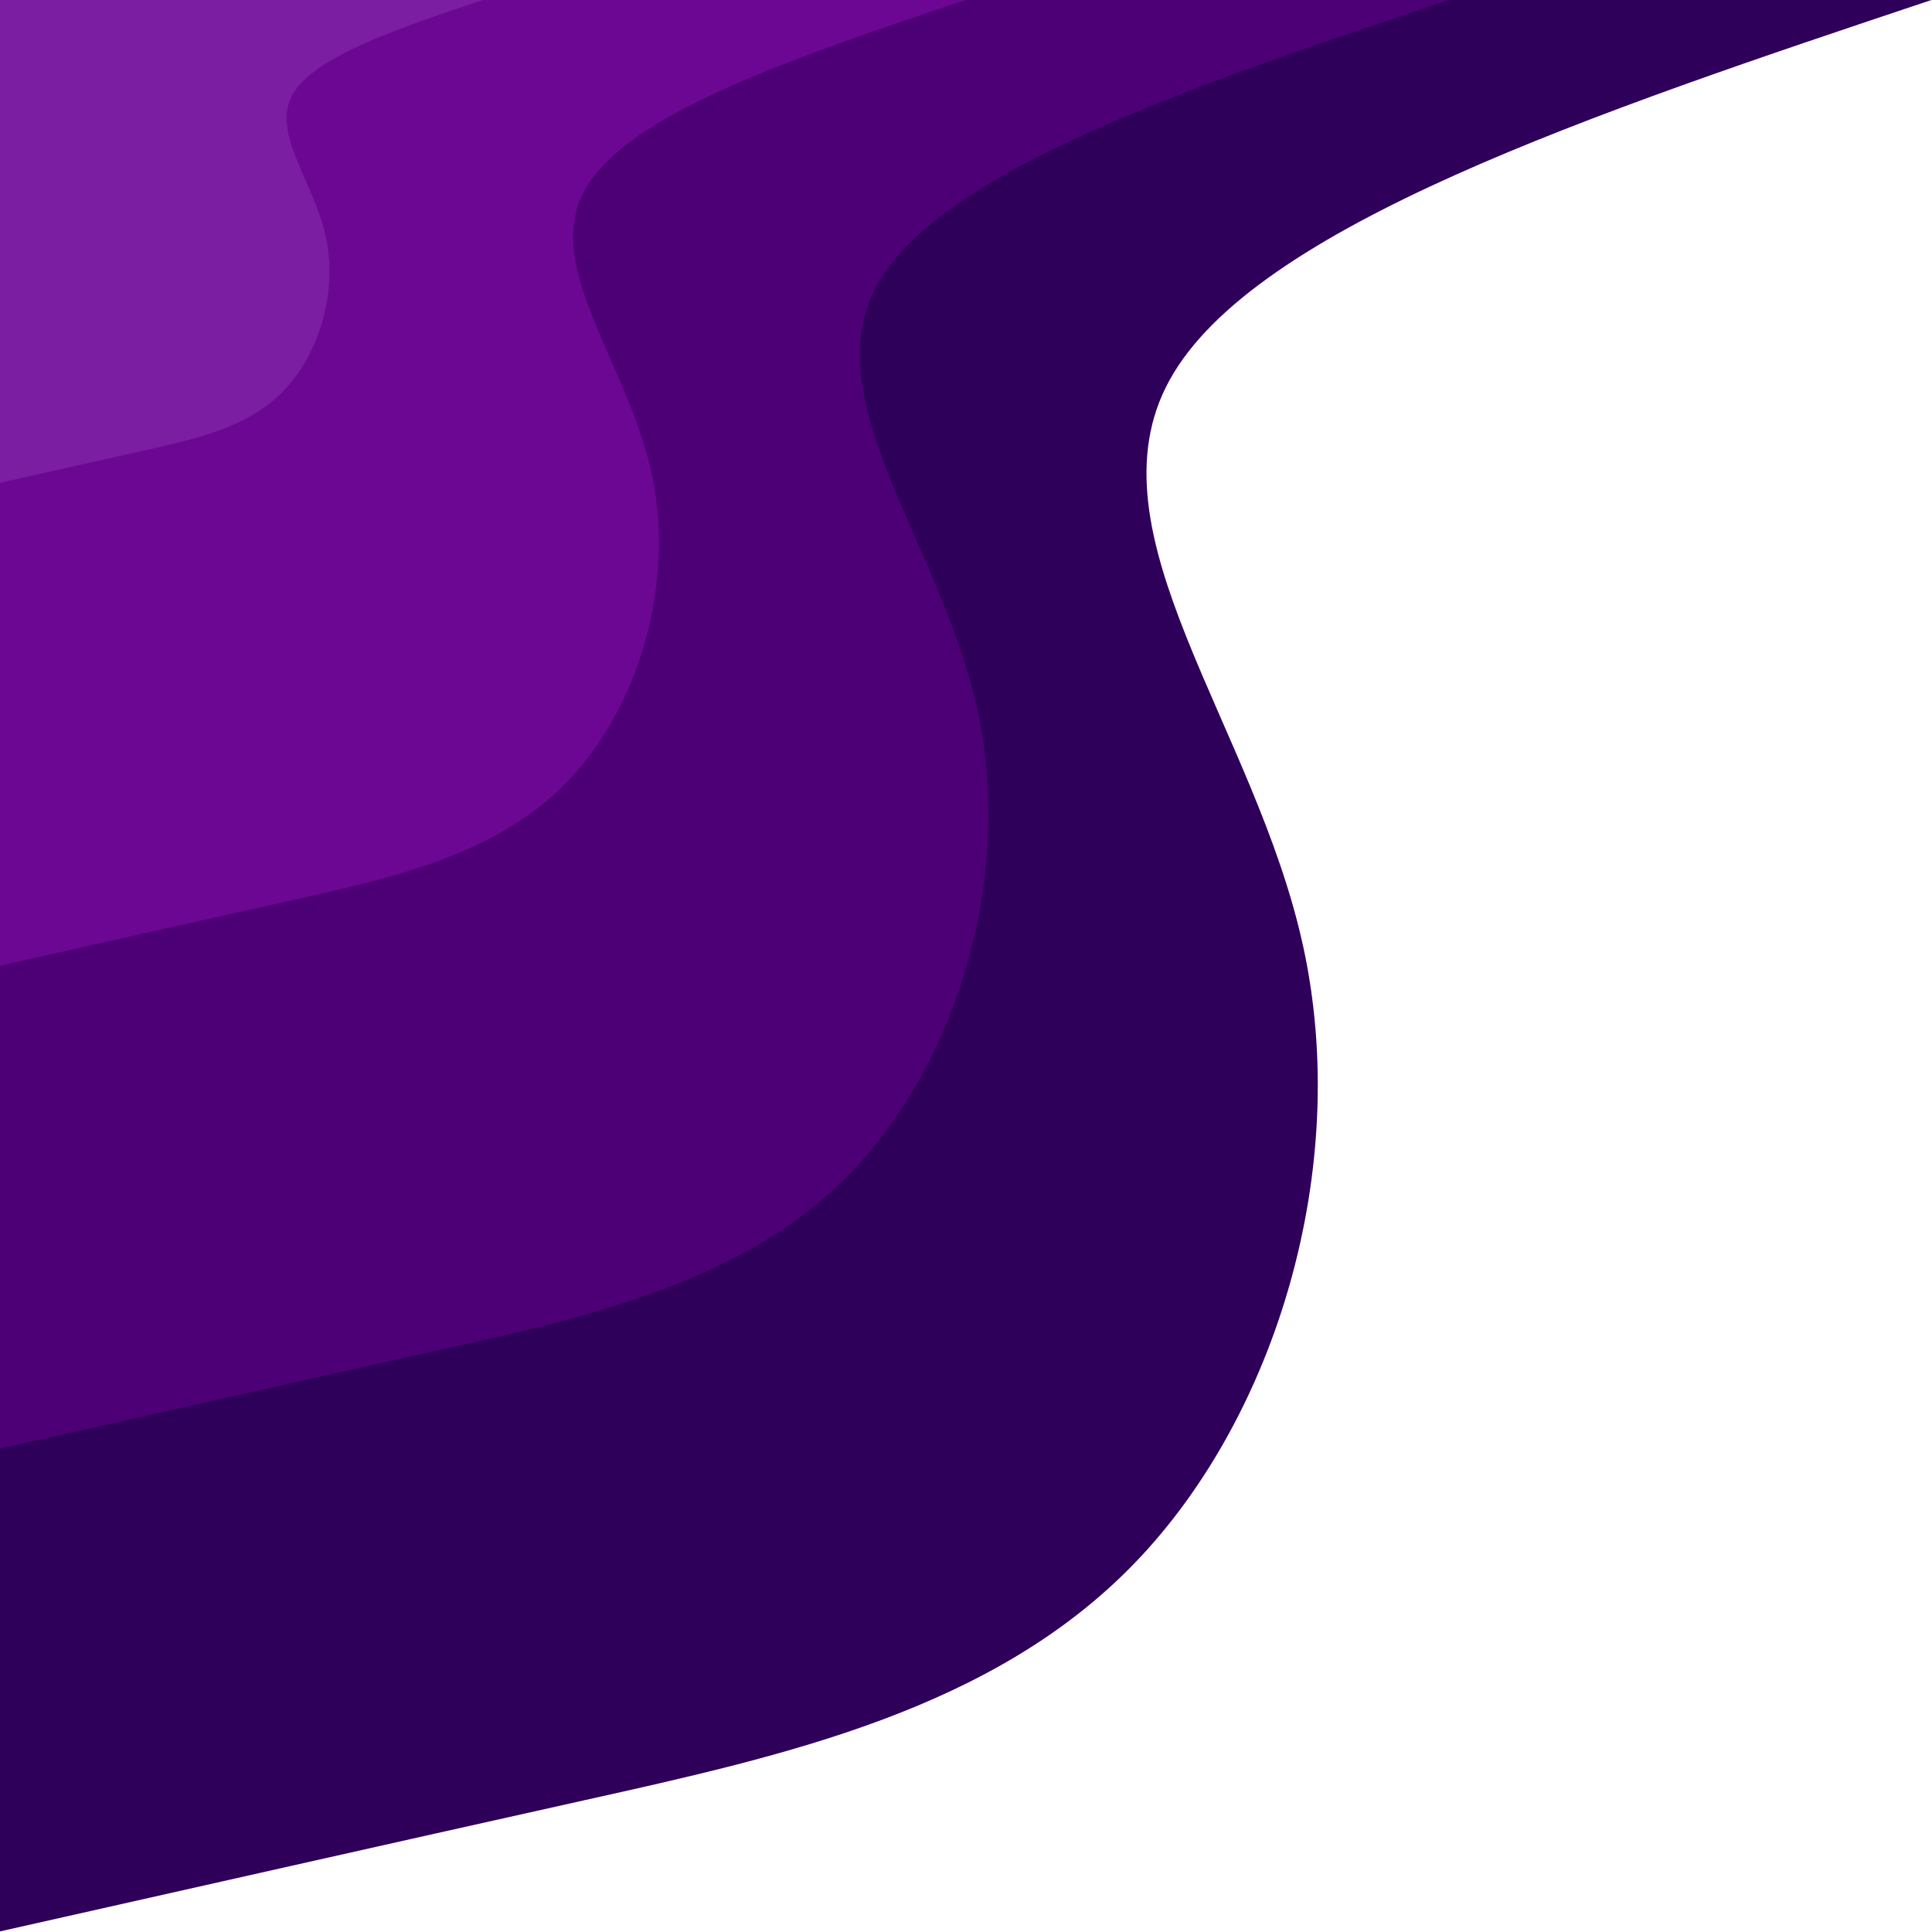 <svg width="1282" height="1282" viewBox="0 0 1282 1282" fill="none" xmlns="http://www.w3.org/2000/svg">
<path d="M1281.6 0C1056.8 75.2 832 150.5 776.1 252.2C720.1 353.8 833.1 482 864.8 628.3C896.6 774.7 847.2 939.3 753.3 1036.8C659.4 1134.4 521.1 1164.9 388.1 1194.5C255.2 1224.1 127.6 1252.9 0 1281.6V0H1281.6Z" fill="#2E0059"/>
<path d="M961.2 0C792.6 56.4 624 112.9 582 189.1C540.1 265.4 624.8 361.5 648.6 471.3C672.5 581 635.4 704.5 565 777.6C494.6 850.8 390.8 873.7 291.1 895.9C191.4 918.1 95.7 939.7 0 961.2V0H961.2Z" fill="#4D0076"/>
<path d="M640.8 0C528.4 37.6 416 75.2 388 126.1C360.1 176.9 416.5 241 432.4 314.2C448.3 387.4 423.6 469.6 376.7 518.4C329.7 567.2 260.5 582.5 194.1 597.3C127.6 612.1 63.8 626.4 0 640.8V0H640.8Z" fill="#6C0793"/>
<path d="M320.4 0C264.2 18.8 208 37.6 194 63C180 88.5 208.3 120.5 216.2 157.1C224.2 193.7 211.8 234.8 188.3 259.2C164.9 283.6 130.3 291.2 97 298.6C63.8 306 31.9 313.2 0 320.4V0H320.4Z" fill="#7B1EA2"/>
</svg>
